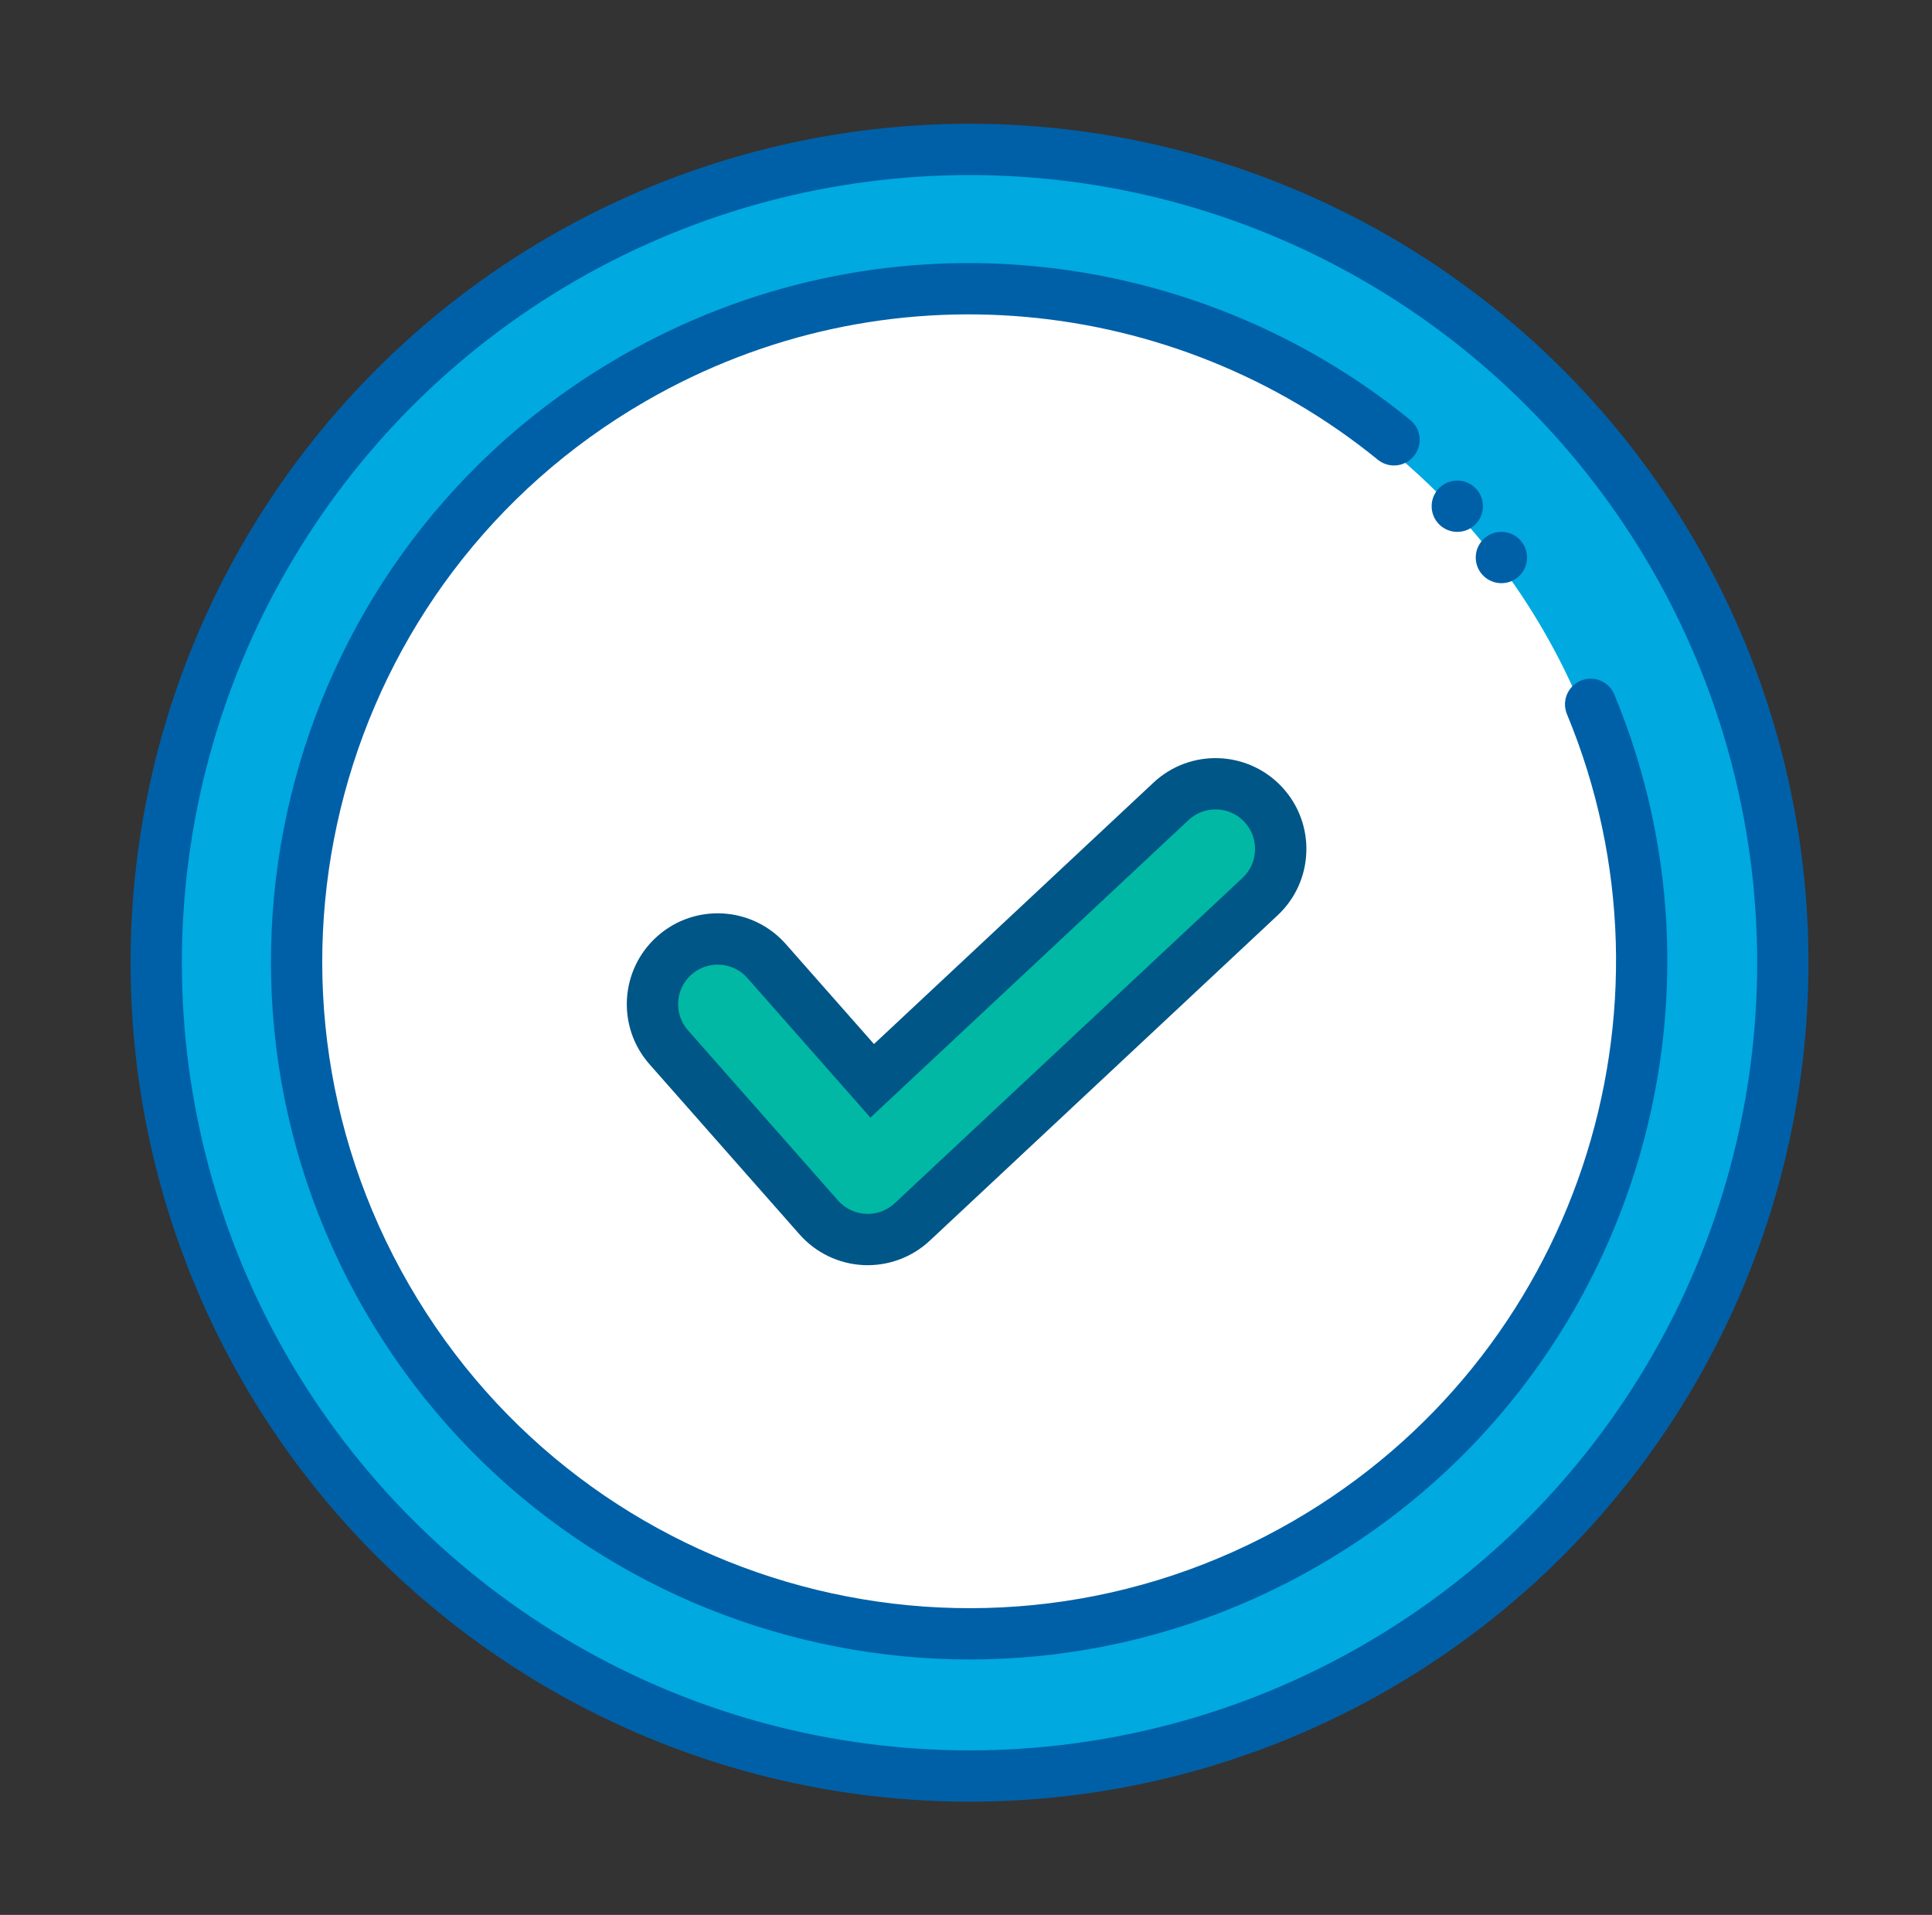 <svg width="113" height="112" viewBox="0 0 113 112" fill="none" xmlns="http://www.w3.org/2000/svg">
<rect x="0" y="0" width="113" height="112" fill="#333333" stroke="none"/>
<circle cx="56.706" cy="56.308" r="47.569" fill="#00A9E0" stroke="#0060A7" stroke-width="3"/>
<circle cx="56.706" cy="56.309" r="38.785" fill="white"/>
<path d="M81.534 25.725C69.243 15.714 51.564 13.766 37.019 22.163C18.208 33.024 11.763 57.078 22.623 75.889C33.484 94.7 57.538 101.145 76.349 90.285C93.646 80.298 100.488 59.157 93.034 41.194" stroke="#0060A7" stroke-width="3" stroke-linecap="round"/>
<path d="M86.735 29.609C86.735 30.438 86.063 31.109 85.235 31.109C84.406 31.109 83.735 30.438 83.735 29.609C83.735 28.781 84.406 28.109 85.235 28.109C86.063 28.109 86.735 28.781 86.735 29.609Z" fill="#0060A7"/>
<path d="M89.314 32.609C89.314 33.438 88.643 34.109 87.814 34.109C86.986 34.109 86.314 33.438 86.314 32.609C86.314 31.781 86.986 31.109 87.814 31.109C88.643 31.109 89.314 31.781 89.314 32.609Z" fill="#0060A7"/>
<path fill-rule="evenodd" clip-rule="evenodd" d="M39.453 55.872C41.033 54.479 43.443 54.63 44.837 56.21L51.014 63.216L68.489 46.87C70.028 45.431 72.442 45.512 73.88 47.05C75.32 48.589 75.239 51.002 73.701 52.441L53.357 71.471C52.604 72.175 51.598 72.544 50.568 72.495C49.539 72.445 48.573 71.981 47.891 71.208L39.115 61.255C37.721 59.675 37.873 57.265 39.453 55.872Z" fill="#00B8A3"/>
<path fill-rule="evenodd" clip-rule="evenodd" d="M37.99 62.248C36.048 60.046 36.26 56.688 38.461 54.747C40.662 52.806 44.02 53.017 45.962 55.218L51.118 61.065L67.465 45.775C69.608 43.77 72.971 43.882 74.976 46.026C76.981 48.169 76.869 51.532 74.725 53.537L54.382 72.566C53.333 73.547 51.931 74.062 50.496 73.993C49.062 73.924 47.716 73.277 46.766 72.2L37.99 62.248ZM40.445 56.997C39.486 57.842 39.395 59.305 40.24 60.264L49.016 70.216C49.43 70.685 50.016 70.966 50.641 70.997C51.265 71.027 51.876 70.802 52.333 70.375L72.676 51.346C73.609 50.473 73.658 49.008 72.785 48.075C71.912 47.141 70.448 47.093 69.514 47.966L50.911 65.367L43.712 57.202C42.866 56.243 41.404 56.152 40.445 56.997Z" fill="#005687"/>
</svg>
